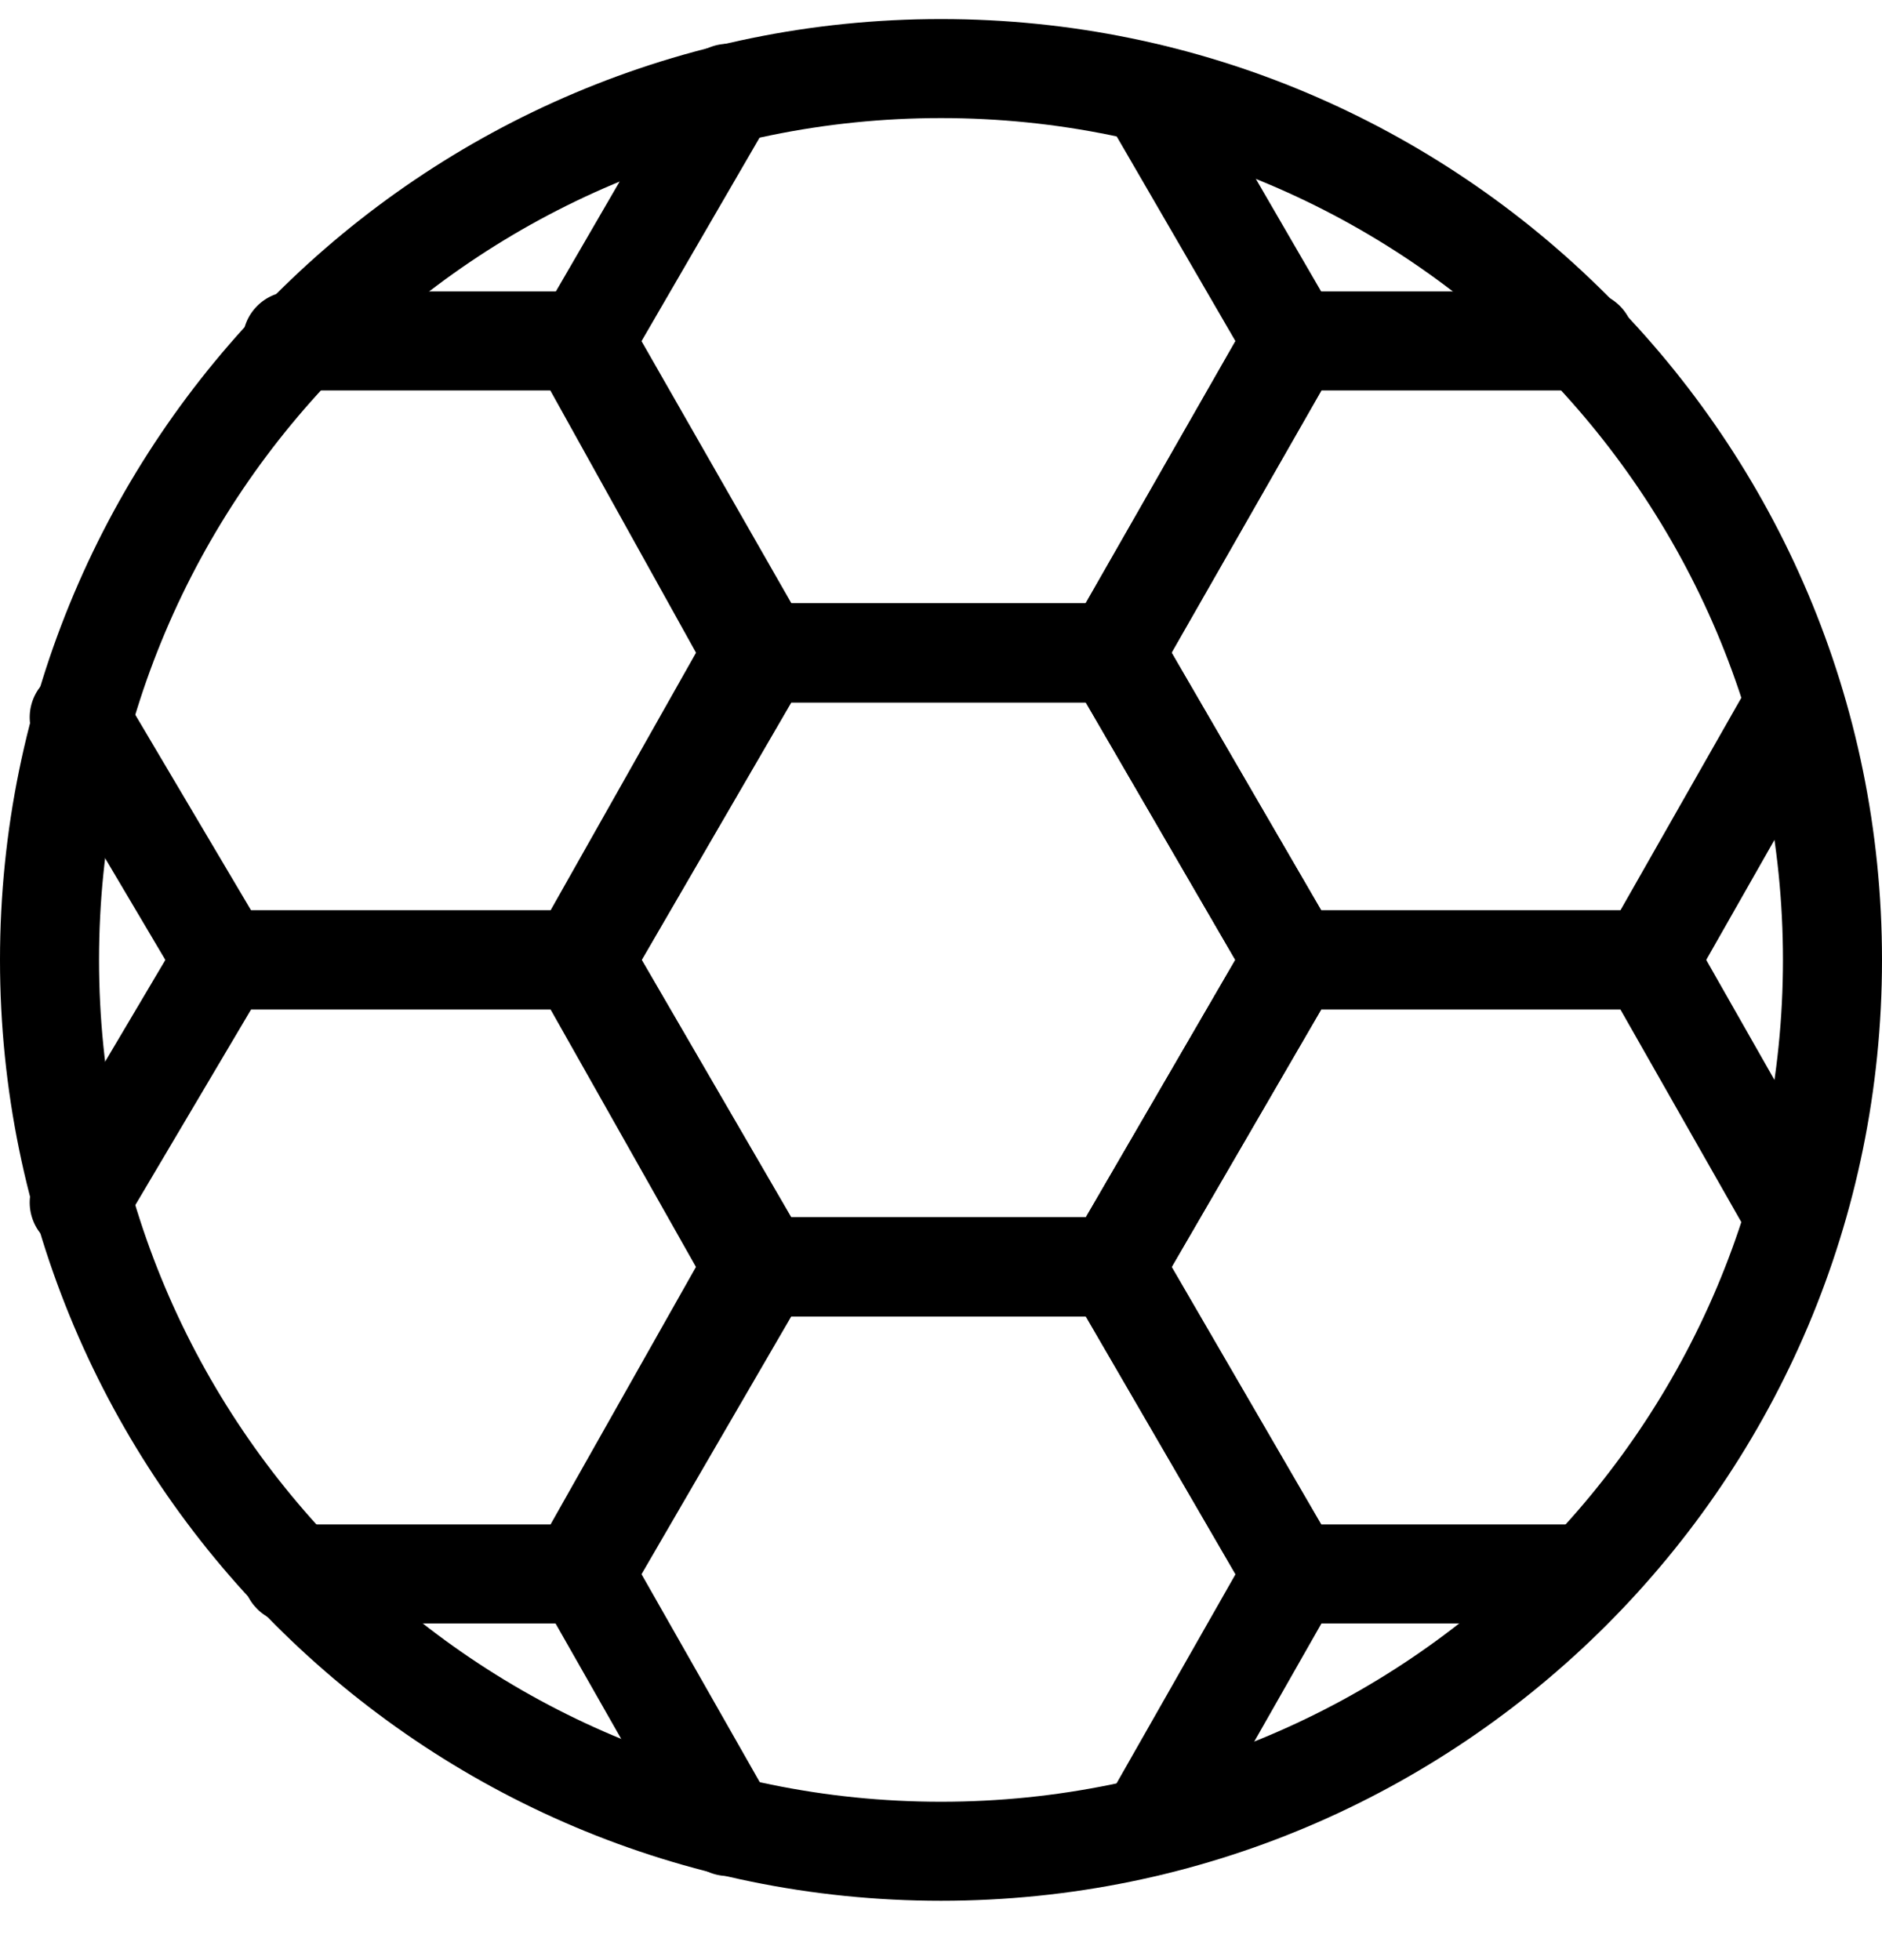 <svg width="24" height="25" viewBox="0 0 24 25" fill="none" xmlns="http://www.w3.org/2000/svg">
<path fill-rule="evenodd" clip-rule="evenodd" d="M12 1.506C6.07 1.506 1.263 6.313 1.263 12.243C1.263 18.173 6.07 22.98 12 22.98C17.93 22.98 22.737 18.173 22.737 12.243C22.737 6.313 17.93 1.506 12 1.506ZM0 12.243C0 5.616 5.373 0.243 12 0.243C18.627 0.243 24 5.616 24 12.243C24 18.871 18.627 24.243 12 24.243C5.373 24.243 0 18.871 0 12.243Z" fill="black"/>
<path fill-rule="evenodd" clip-rule="evenodd" d="M9.18 8.01C9.293 7.816 9.501 7.696 9.726 7.696H14.21C14.435 7.696 14.643 7.816 14.757 8.01L17.03 11.926C17.144 12.122 17.144 12.364 17.03 12.56L14.757 16.476C14.643 16.671 14.435 16.791 14.21 16.791H9.726C9.501 16.791 9.293 16.671 9.18 16.476L6.906 12.56C6.792 12.364 6.792 12.122 6.906 11.926L9.18 8.01ZM10.09 8.959L8.183 12.243L10.09 15.527H13.847L15.754 12.243L13.847 8.959H10.09Z" fill="black"/>
<path fill-rule="evenodd" clip-rule="evenodd" d="M9.18 8.01C9.293 7.816 9.501 7.696 9.726 7.696H14.21C14.435 7.696 14.643 7.816 14.757 8.01L17.03 11.926C17.144 12.122 17.144 12.364 17.03 12.56L14.757 16.476C14.643 16.671 14.435 16.791 14.21 16.791H9.726C9.501 16.791 9.293 16.671 9.18 16.476L6.906 12.56C6.792 12.364 6.792 12.122 6.906 11.926L9.18 8.01ZM10.09 8.959L8.183 12.243L10.09 15.527H13.847L15.754 12.243L13.847 8.959H10.09Z" fill="black"/>
<path fill-rule="evenodd" clip-rule="evenodd" d="M9.18 15.842C9.293 15.647 9.501 15.527 9.726 15.527H14.21C14.435 15.527 14.643 15.647 14.757 15.842L17.03 19.758C17.143 19.952 17.144 20.192 17.033 20.387L15.201 23.608C15.029 23.911 14.643 24.017 14.34 23.845C14.037 23.672 13.931 23.287 14.103 22.984L15.756 20.078L13.847 16.791H10.09L8.181 20.078L9.833 22.984C10.005 23.287 9.899 23.672 9.596 23.845C9.293 24.017 8.907 23.911 8.735 23.608L6.903 20.387C6.792 20.192 6.793 19.952 6.906 19.758L9.18 15.842Z" fill="black"/>
<path fill-rule="evenodd" clip-rule="evenodd" d="M15.938 11.926C16.051 11.732 16.259 11.612 16.484 11.612H21.032C21.259 11.612 21.468 11.734 21.581 11.931L23.412 15.152C23.585 15.456 23.479 15.841 23.175 16.014C22.872 16.186 22.487 16.08 22.314 15.777L20.664 12.875H16.848L14.941 16.159L16.848 19.443H20.211C20.559 19.443 20.842 19.726 20.842 20.075C20.842 20.424 20.559 20.706 20.211 20.706H16.484C16.259 20.706 16.051 20.587 15.938 20.392L13.665 16.476C13.551 16.28 13.551 16.038 13.665 15.842L15.938 11.926Z" fill="black"/>
<path fill-rule="evenodd" clip-rule="evenodd" d="M15.936 4.035C16.048 3.838 16.258 3.717 16.484 3.717H20.211C20.559 3.717 20.842 4 20.842 4.348C20.842 4.697 20.559 4.98 20.211 4.98H16.851L14.94 8.325L16.848 11.611H20.664L22.314 8.71C22.487 8.407 22.872 8.301 23.175 8.473C23.479 8.645 23.585 9.031 23.412 9.334L21.581 12.555C21.468 12.753 21.259 12.875 21.032 12.875H16.484C16.259 12.875 16.051 12.755 15.938 12.56L13.665 8.644C13.551 8.45 13.551 8.209 13.662 8.014L15.936 4.035Z" fill="black"/>
<path fill-rule="evenodd" clip-rule="evenodd" d="M2.299 11.922C2.412 11.73 2.619 11.612 2.842 11.612H7.39C7.617 11.612 7.828 11.735 7.94 11.933L10.15 15.849C10.259 16.041 10.259 16.277 10.15 16.47L7.94 20.385C7.828 20.584 7.617 20.706 7.39 20.706H3.726C3.378 20.706 3.095 20.424 3.095 20.075C3.095 19.726 3.378 19.443 3.726 19.443H7.021L8.875 16.159L7.021 12.875H3.202L1.554 15.66C1.376 15.96 0.989 16.059 0.689 15.882C0.389 15.704 0.289 15.317 0.467 15.016L2.299 11.922Z" fill="black"/>
<path fill-rule="evenodd" clip-rule="evenodd" d="M3.095 4.348C3.095 4 3.378 3.717 3.726 3.717H7.39C7.619 3.717 7.83 3.841 7.942 4.042L10.152 8.021C10.259 8.213 10.258 8.446 10.15 8.638L7.94 12.554C7.828 12.752 7.617 12.875 7.39 12.875H2.842C2.619 12.875 2.412 12.757 2.299 12.565L0.467 9.47C0.289 9.17 0.389 8.783 0.689 8.605C0.989 8.427 1.376 8.527 1.554 8.827L3.202 11.611H7.021L8.876 8.325L7.018 4.98H3.726C3.378 4.98 3.095 4.697 3.095 4.348Z" fill="black"/>
<path fill-rule="evenodd" clip-rule="evenodd" d="M9.601 0.644C9.903 0.819 10.005 1.206 9.83 1.508L8.181 4.351L10.093 7.696H13.844L15.755 4.351L14.106 1.508C13.931 1.206 14.034 0.819 14.335 0.644C14.637 0.469 15.024 0.572 15.199 0.874L17.03 4.032C17.143 4.226 17.144 4.467 17.032 4.662L14.759 8.641C14.646 8.838 14.437 8.959 14.21 8.959H9.726C9.499 8.959 9.29 8.838 9.178 8.641L6.904 4.662C6.792 4.467 6.793 4.226 6.906 4.032L8.738 0.874C8.913 0.572 9.299 0.469 9.601 0.644Z" fill="black"/>
</svg>
